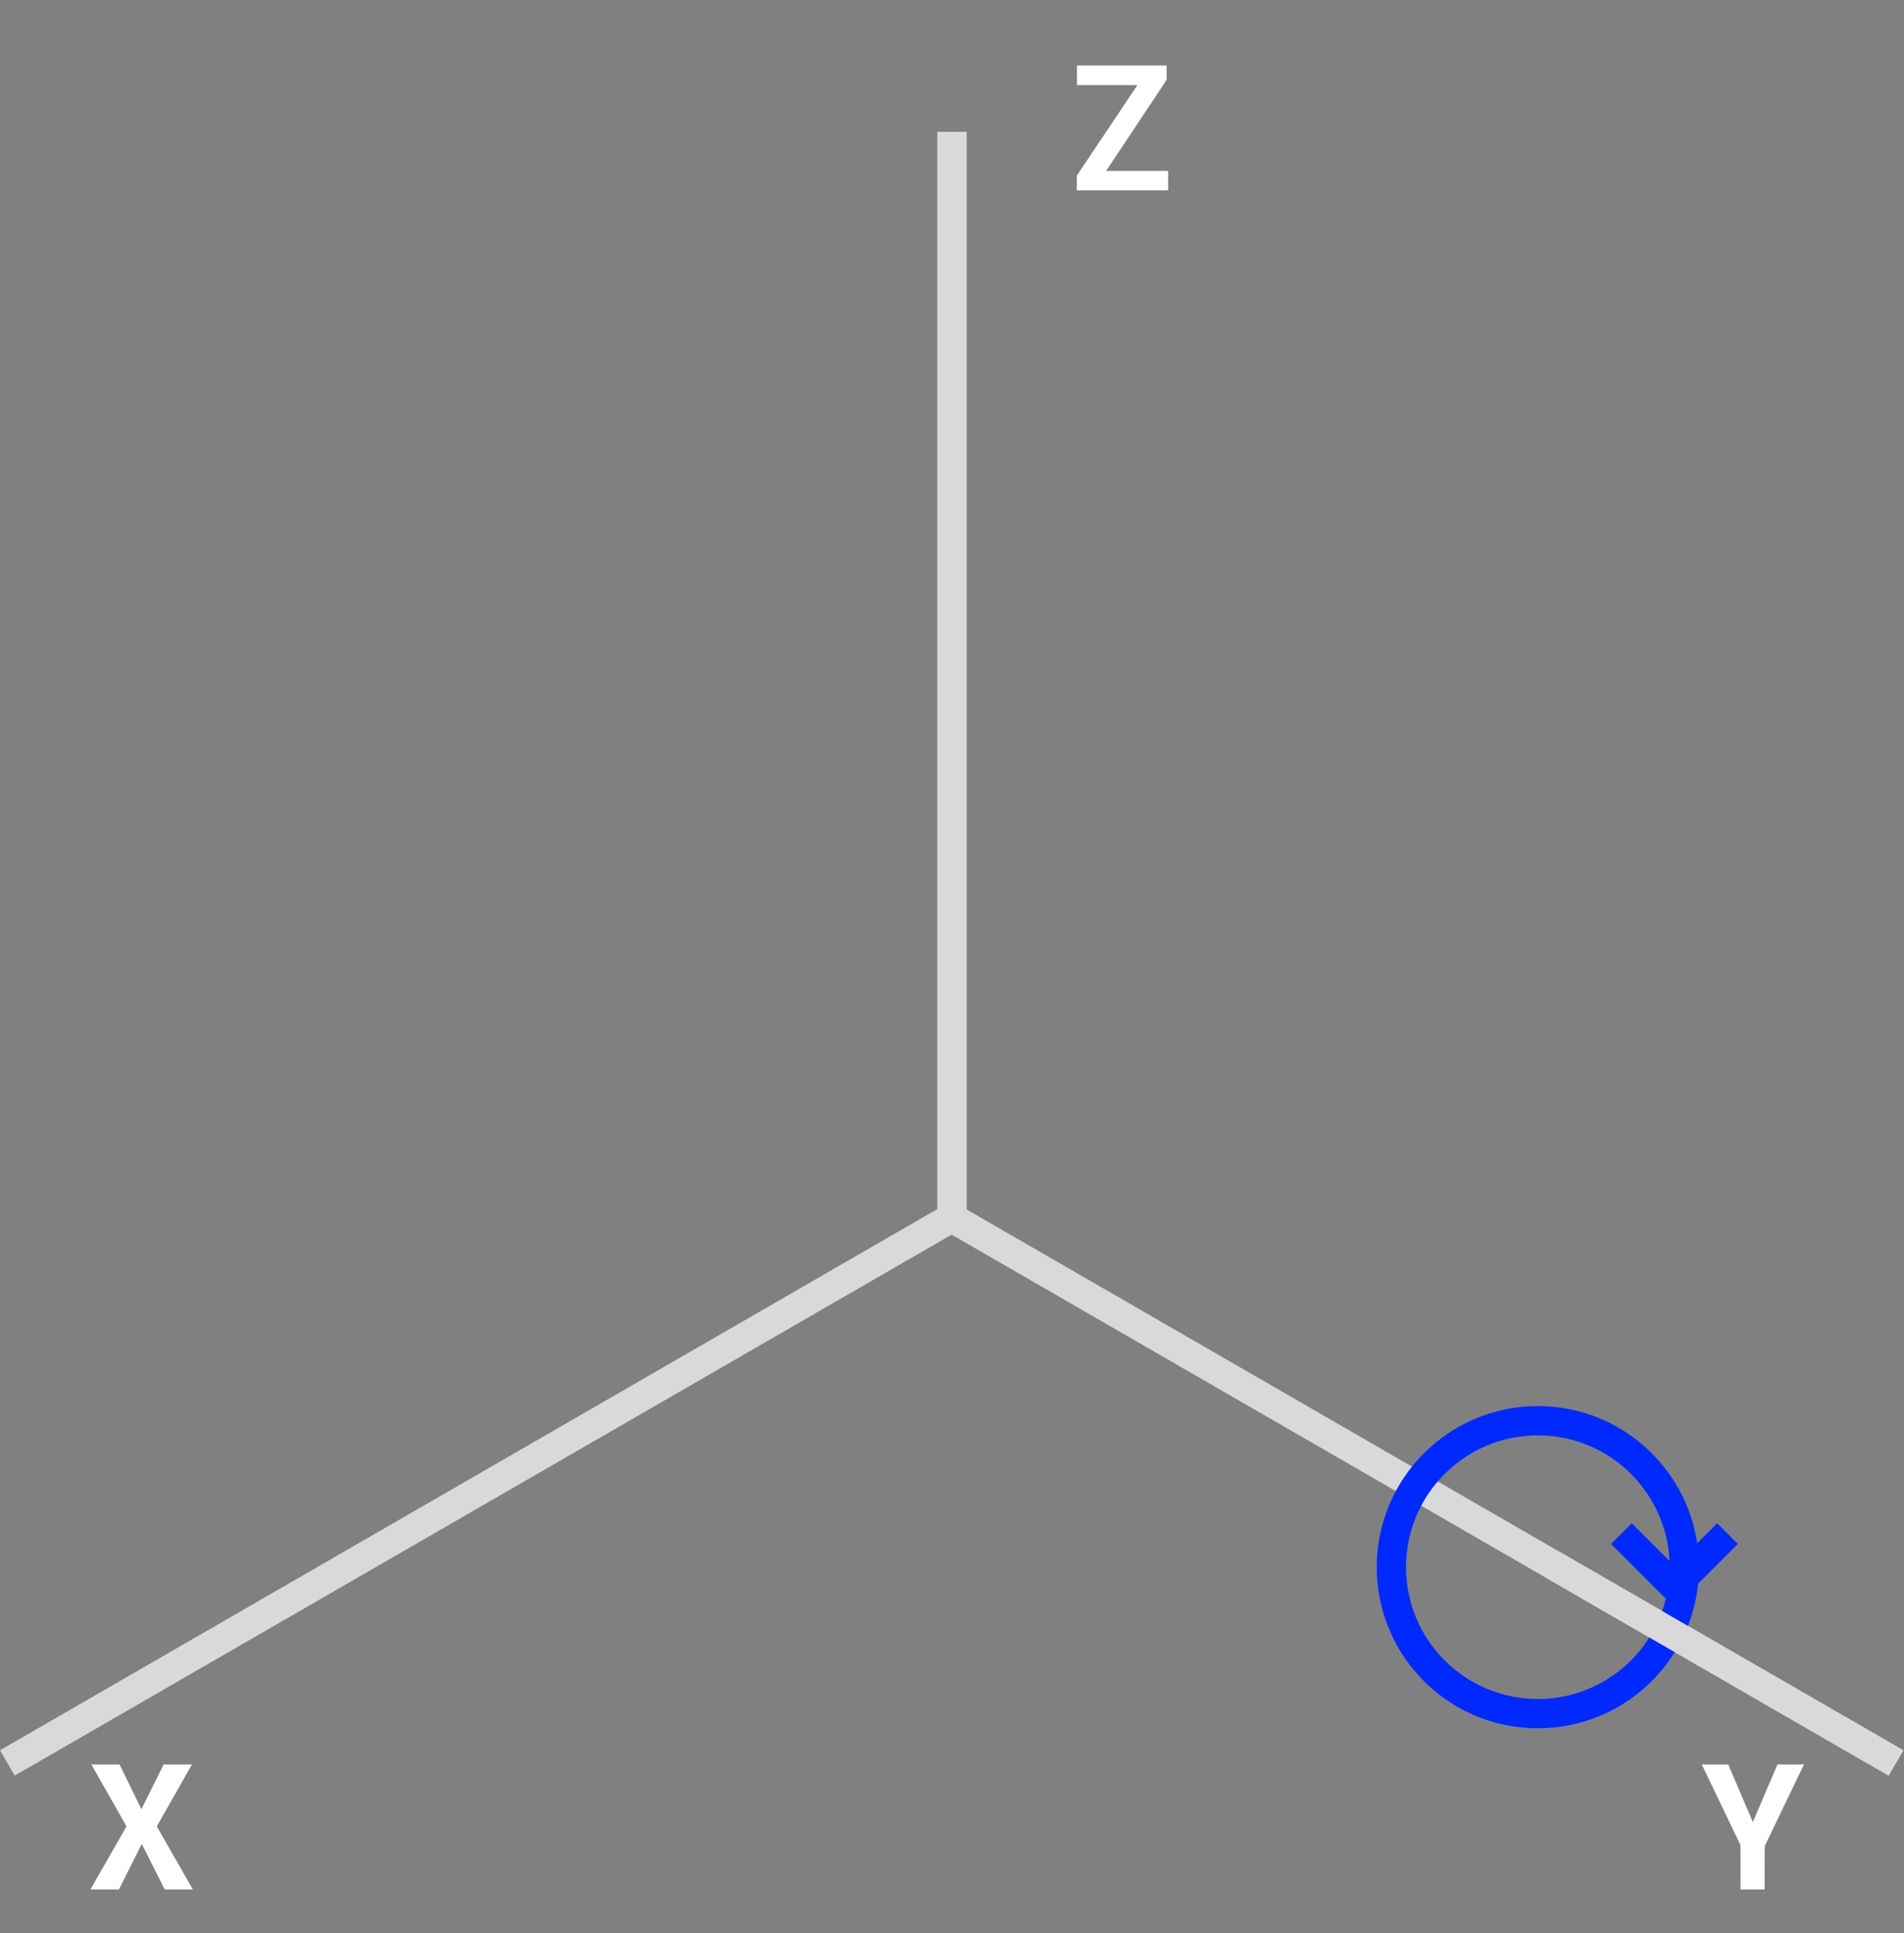 <svg width="130" height="132" viewBox="0 0 130 132" fill="none" xmlns="http://www.w3.org/2000/svg">
<rect x="0" y="0" width="130" height="132" fill="#808080" stroke="none"/>
<rect x="64" y="9" width="2" height="75" fill="#D9D9D9"/>
<rect x="1" y="121.232" width="2" height="75" transform="rotate(-120 1 121.232)" fill="#D9D9D9"/>
<rect x="129.952" y="119.5" width="2" height="75" transform="rotate(120 129.952 119.5)" fill="#D9D9D9"/>
<path d="M75.525 11.67L79.656 5.447L79.65 4.469H73.533V5.811H77.658L73.522 11.992V13H79.756V11.67H75.525Z" fill="white"/>
<path d="M9.656 123.527L8.162 120.469H6.24L8.637 124.699L6.176 129H8.121L9.68 125.895L11.244 129H13.166L10.705 124.699L13.107 120.469H11.174L9.656 123.527Z" fill="white"/>
<path d="M119.68 124.4L117.998 120.469H116.193L118.836 125.977L118.842 129H120.482L120.488 126.047L123.172 120.469H121.361L119.68 124.4Z" fill="white"/>
<circle cx="105" cy="107" r="10" stroke="#0029FF" stroke-width="2"/>
<rect x="110" y="105.414" width="2" height="6" transform="rotate(-45 110 105.414)" fill="#0029FF"/>
<rect x="117.243" y="104" width="2" height="6" transform="rotate(45 117.243 104)" fill="#0029FF"/>
<rect x="129.952" y="119.5" width="2" height="27.092" transform="rotate(120 129.952 119.5)" fill="#D9D9D9"/>
</svg>
